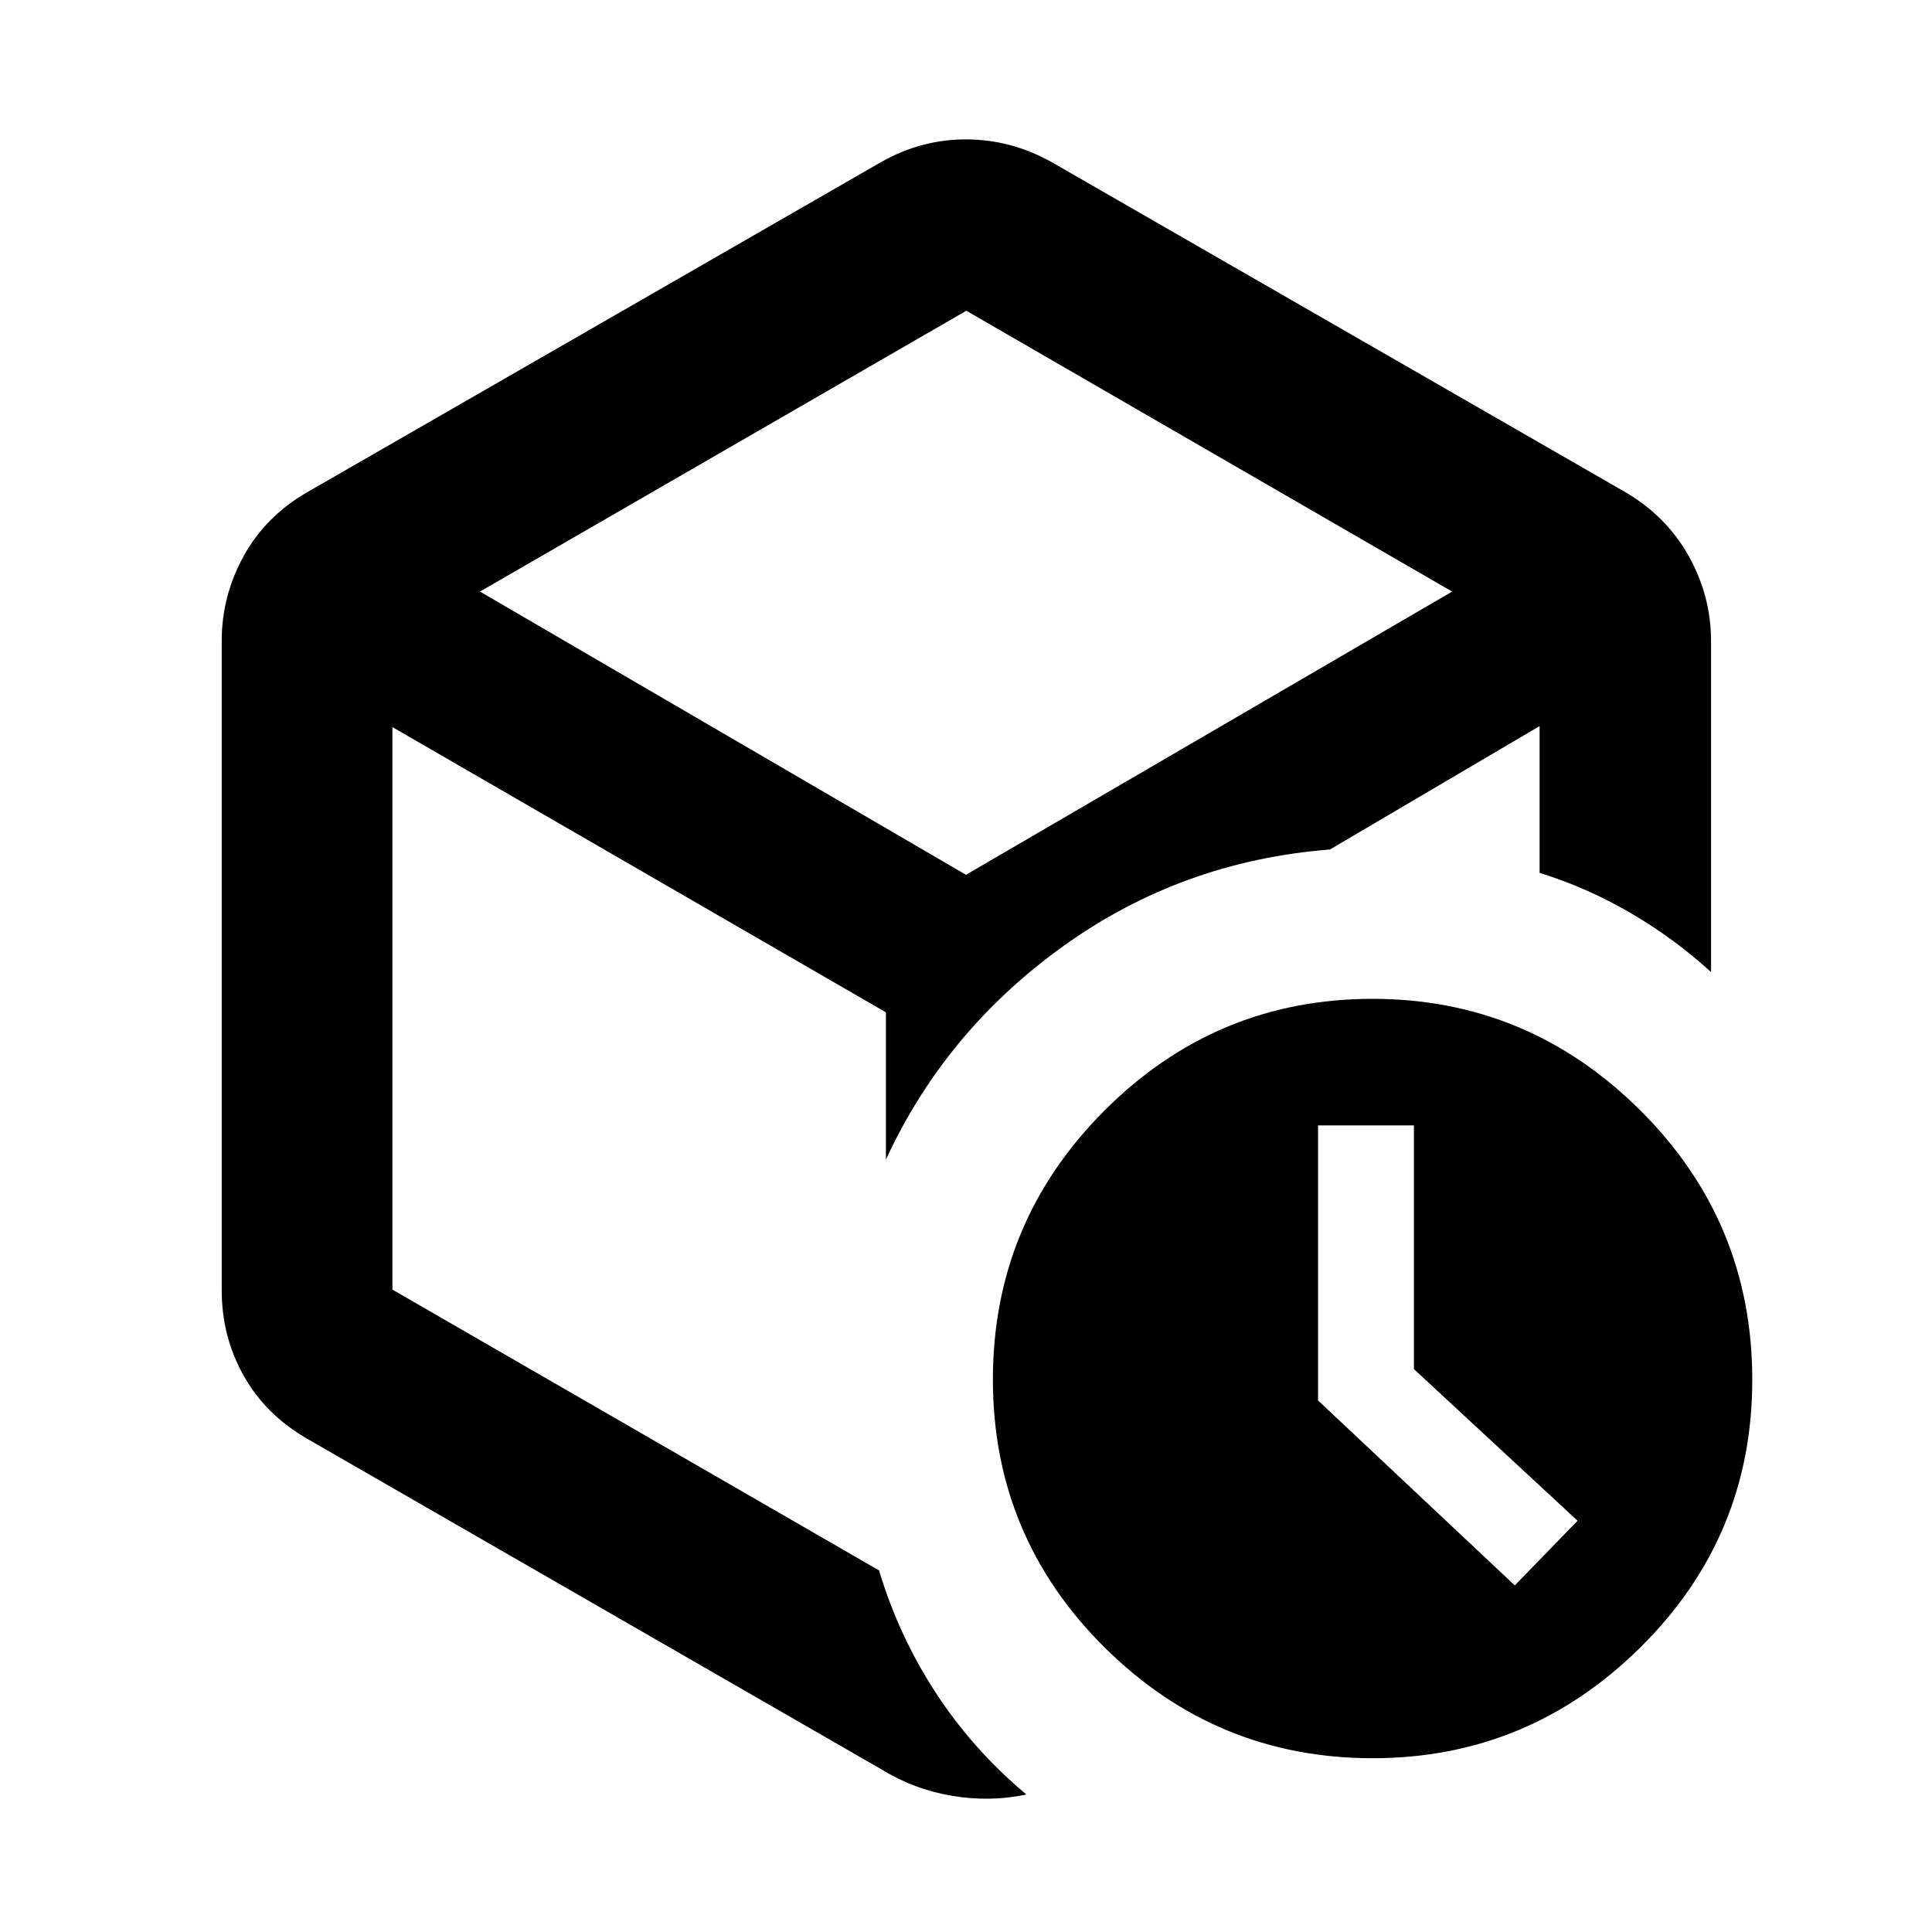 <svg xmlns="http://www.w3.org/2000/svg" height="40" viewBox="0 -960 960 960" width="40"><path d="m752.696-172.218 31.189-32.13-81.32-75.363v-121.073h-47.638v136.658l97.769 91.908ZM480-492.797Zm-42.239-386.639q19.849-11.304 42.214-11.304 22.366 0 42.598 11.304l285.014 163.964q20.443 11.965 31.53 31.779 11.087 19.813 11.087 42.245v164.47q-18.205-16.655-39.889-29.313-21.684-12.659-45.3-19.992v-72.927l-104.173 61.325q-73.501 5.761-132.258 47.837-58.758 42.077-88.374 106.251v-73.181L194.985-598.71v279.507l241.813 139.537q9.775 32.615 28.265 60.916 18.489 28.302 44.946 50.425-18.051 3.833-36.99.649-18.939-3.185-35.258-13.265L152.746-245.028q-20.776-11.965-31.674-31.402-10.899-19.437-10.899-42.273V-641.63q0-22.25 10.899-42.063 10.898-19.814 31.674-31.779l285.015-163.964Zm42.406 73.842L238.486-666.051 480-525.319l241.558-140.732-241.391-139.543ZM682.074-86.349q-77.712 0-133.211-55.054-55.5-55.055-55.5-133.167t55.455-133.612q55.455-55.5 133.166-55.5 77.335 0 133.023 55.367 55.689 55.367 55.689 133.922 0 78.001-55.644 133.023-55.644 55.022-132.978 55.022Z"/></svg>